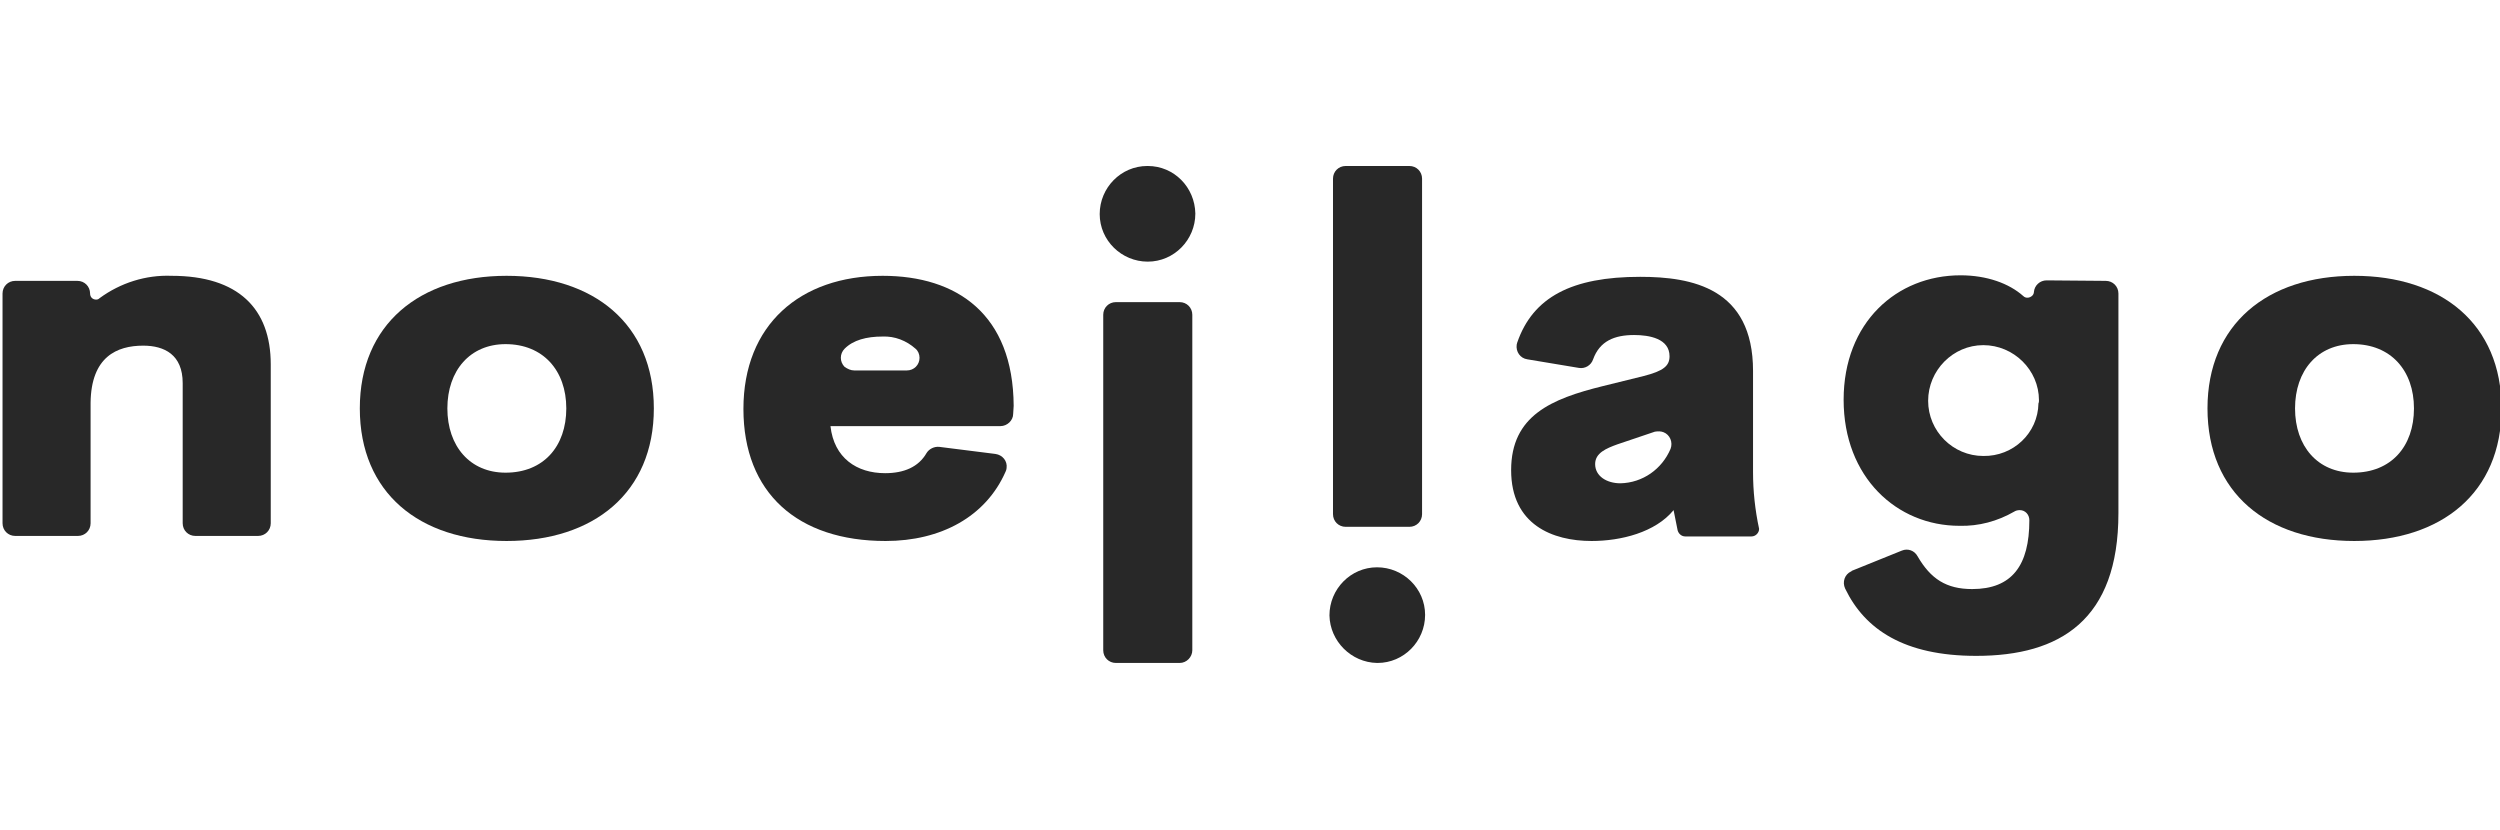 <?xml version="1.0" encoding="utf-8"?>
<!-- Generator: Adobe Illustrator 21.1.0, SVG Export Plug-In . SVG Version: 6.00 Build 0)  -->
<svg version="1.1" id="Capa_1" xmlns="http://www.w3.org/2000/svg" xmlns:xlink="http://www.w3.org/1999/xlink" x="0px" y="0px"
	 viewBox="0 0 494 164" style="enable-background:new 0 0 494 164;" xml:space="preserve">
<style type="text/css">
	.st0{fill:#282828;}
</style>
<g id="_Grupo_">
	<g id="_Grupo_2">
		<path id="_Trazado_compuesto_" class="st0" d="M53.5,72v31.4c0,1.4-1.1,2.5-2.5,2.5H38.6c-1.4,0-2.5-1.1-2.5-2.5V75.7
			c0-5.6-3.6-7.4-7.8-7.4c-5.2,0-10.3,2.2-10.4,11.3v23.8c0,1.4-1.1,2.5-2.5,2.5H3c-1.4,0-2.5-1.1-2.5-2.5V58c0-1.4,1.1-2.5,2.5-2.5
			h12.3c1.4,0,2.5,1.1,2.5,2.5l0,0c0,0.7,0.5,1.2,1.2,1.2c0.3,0,0.5-0.1,0.7-0.3c4.1-3,9.1-4.6,14.2-4.4C47.1,54.5,53.5,61,53.5,72z
			"/>
	</g>
	<g id="_Grupo_3">
		<path id="_Trazado_compuesto_2" class="st0" d="M71.1,80.7c0-16.6,11.8-26.2,29-26.2s29.1,9.5,29.1,26.2s-11.9,26.2-29.1,26.2
			S71.1,97.4,71.1,80.7z M111.9,80.7c0-7.5-4.6-12.7-12-12.7c-7,0-11.5,5.2-11.5,12.7s4.5,12.7,11.5,12.7
			C107.4,93.4,111.9,88.2,111.9,80.7z"/>
	</g>
	<g id="_Grupo_4">
		<path id="_Trazado_compuesto_3" class="st0" d="M197.7,84.2h-33.6c0.7,6.3,5.2,9.3,10.8,9.3c3.7,0,6.6-1.2,8.2-4
			c0.5-0.8,1.5-1.3,2.5-1.2l11.1,1.4c1.4,0.2,2.4,1.4,2.2,2.8c0,0.2-0.1,0.5-0.2,0.7c-3.9,8.9-12.8,13.7-23.7,13.7
			c-17.4,0-28.1-9.5-28.1-26.1s11.2-26.3,27.5-26.3c14.7,0,25.8,7.6,25.9,25.7l-0.1,1.6C200.2,83.1,199,84.2,197.7,84.2z
			 M168.8,73.2h10.4c1.4,0,2.5-1.1,2.5-2.5c0-0.7-0.3-1.4-0.8-1.8c-1.8-1.6-4.1-2.5-6.5-2.4c-3.2,0-5.8,0.7-7.5,2.4
			c-1,1-1,2.6,0,3.6C167.5,72.9,168.1,73.2,168.8,73.2L168.8,73.2z"/>
	</g>
	<g id="_Grupo_5">
		<path id="_Trazado_compuesto_4" class="st0" d="M347.6,104.5L347.6,104.5c0,0.8-0.7,1.5-1.5,1.5l0,0H333c-0.7,0-1.3-0.5-1.5-1.2
			l-0.8-4c-3.6,4.4-10.4,6.1-16.2,6.1c-7.7,0-15.9-3.2-15.9-14s8-14.1,18.1-16.6l8.1-2c3.9-1,5.1-2,5.1-3.9c0-3.5-4-4.2-7-4.2
			c-3.9,0-6.8,1.2-8.1,4.8c-0.4,1.2-1.6,1.9-2.8,1.7L301.8,71c-1.4-0.2-2.3-1.5-2.1-2.9c0-0.1,0.1-0.3,0.1-0.4
			c3.1-9,10.8-13,24.3-13c10.2,0,22.3,2.2,22.3,18.6v20C346.4,97,346.8,100.8,347.6,104.5z M330.1,88.7c0.5-1.3-0.1-2.8-1.4-3.3
			c-0.5-0.2-1.1-0.2-1.7-0.1l-7.4,2.5c-2.2,0.8-4.4,1.7-4.4,3.9c0,2.4,2.3,3.8,5,3.8C324.6,95.4,328.4,92.7,330.1,88.7z"/>
	</g>
	<g id="_Grupo_6">
		<path id="_Trazado_compuesto_5" class="st0" d="M416.1,55.5c1.4,0,2.5,1.1,2.5,2.5v43.4c0,21.1-11.5,28.2-28.1,28.2
			c-14.2,0-22-5.2-25.9-13.3c-0.6-1.3-0.1-2.8,1.2-3.4c0,0,0.1,0,0.1-0.1l9.9-4c1.2-0.5,2.5,0,3.1,1.1c2.6,4.5,5.7,6.5,10.8,6.5
			c7.9,0,11.3-4.7,11.3-13.6l0,0c0-1.1-0.8-2-1.9-2c-0.4,0-0.8,0.1-1.1,0.3c-3.3,1.9-7,2.9-10.8,2.8c-12.4,0-22.9-9.6-22.9-24.9
			s10.5-24.6,23.1-24.6c5.2,0,9.6,1.6,12.4,4.1c0.5,0.5,1.3,0.4,1.8-0.1c0.2-0.2,0.3-0.5,0.3-0.7l0,0c0.1-1.3,1.2-2.3,2.5-2.3
			L416.1,55.5z M402.9,79.1c0-6-5-10.9-11-10.9s-10.9,5-10.9,11s4.9,10.9,10.9,10.9c5.9,0.1,10.8-4.5,10.9-10.4
			C402.9,79.5,402.9,79.3,402.9,79.1z"/>
	</g>
	<g id="_Grupo_7">
		<path id="_Trazado_compuesto_6" class="st0" d="M436.2,80.7c0-16.6,11.8-26.2,29-26.2s29.1,9.5,29.1,26.2s-11.9,26.2-29.1,26.2
			S436.2,97.4,436.2,80.7z M477,80.7c0-7.5-4.6-12.7-12-12.7c-7,0-11.5,5.2-11.5,12.7S458,93.4,465,93.4
			C472.5,93.4,477,88.2,477,80.7L477,80.7z"/>
	</g>
	<g id="_Grupo_8">
		<g id="_Grupo_9">
			<g id="_Grupo_10">
				<path id="_Trazado_compuesto_7" class="st0" d="M233.1,131h-12.6c-1.4,0-2.5-1.1-2.5-2.5l0,0V62.2c0-1.4,1.1-2.5,2.5-2.5l0,0
					h12.6c1.4,0,2.5,1.1,2.5,2.5l0,0v66.3C235.6,129.8,234.5,131,233.1,131L233.1,131z"/>
			</g>
			<g id="_Grupo_11">
				<path id="_Trazado_compuesto_8" class="st0" d="M236.2,42.2c0,5.2-4.2,9.5-9.4,9.5s-9.5-4.2-9.5-9.4s4.2-9.5,9.4-9.5h0.1
					C232,32.8,236.1,37,236.2,42.2z"/>
			</g>
		</g>
		<g id="_Grupo_12">
			<g id="_Grupo_13">
				<path id="_Trazado_compuesto_9" class="st0" d="M265.9,32.8h12.6c1.4,0,2.5,1.1,2.5,2.5v66.3c0,1.4-1.1,2.5-2.5,2.5l0,0h-12.6
					c-1.4,0-2.5-1.1-2.5-2.5l0,0V35.3C263.4,33.9,264.5,32.8,265.9,32.8L265.9,32.8z"/>
			</g>
			<g id="_Grupo_14">
				<path id="_Trazado_compuesto_10" class="st0" d="M262.7,121.6c0-5.2,4.2-9.5,9.4-9.5s9.5,4.2,9.5,9.4c0,5.2-4.2,9.5-9.4,9.5
					h-0.1C267,130.9,262.8,126.7,262.7,121.6z"/>
			</g>
		</g>
	</g>
</g>
</svg>
